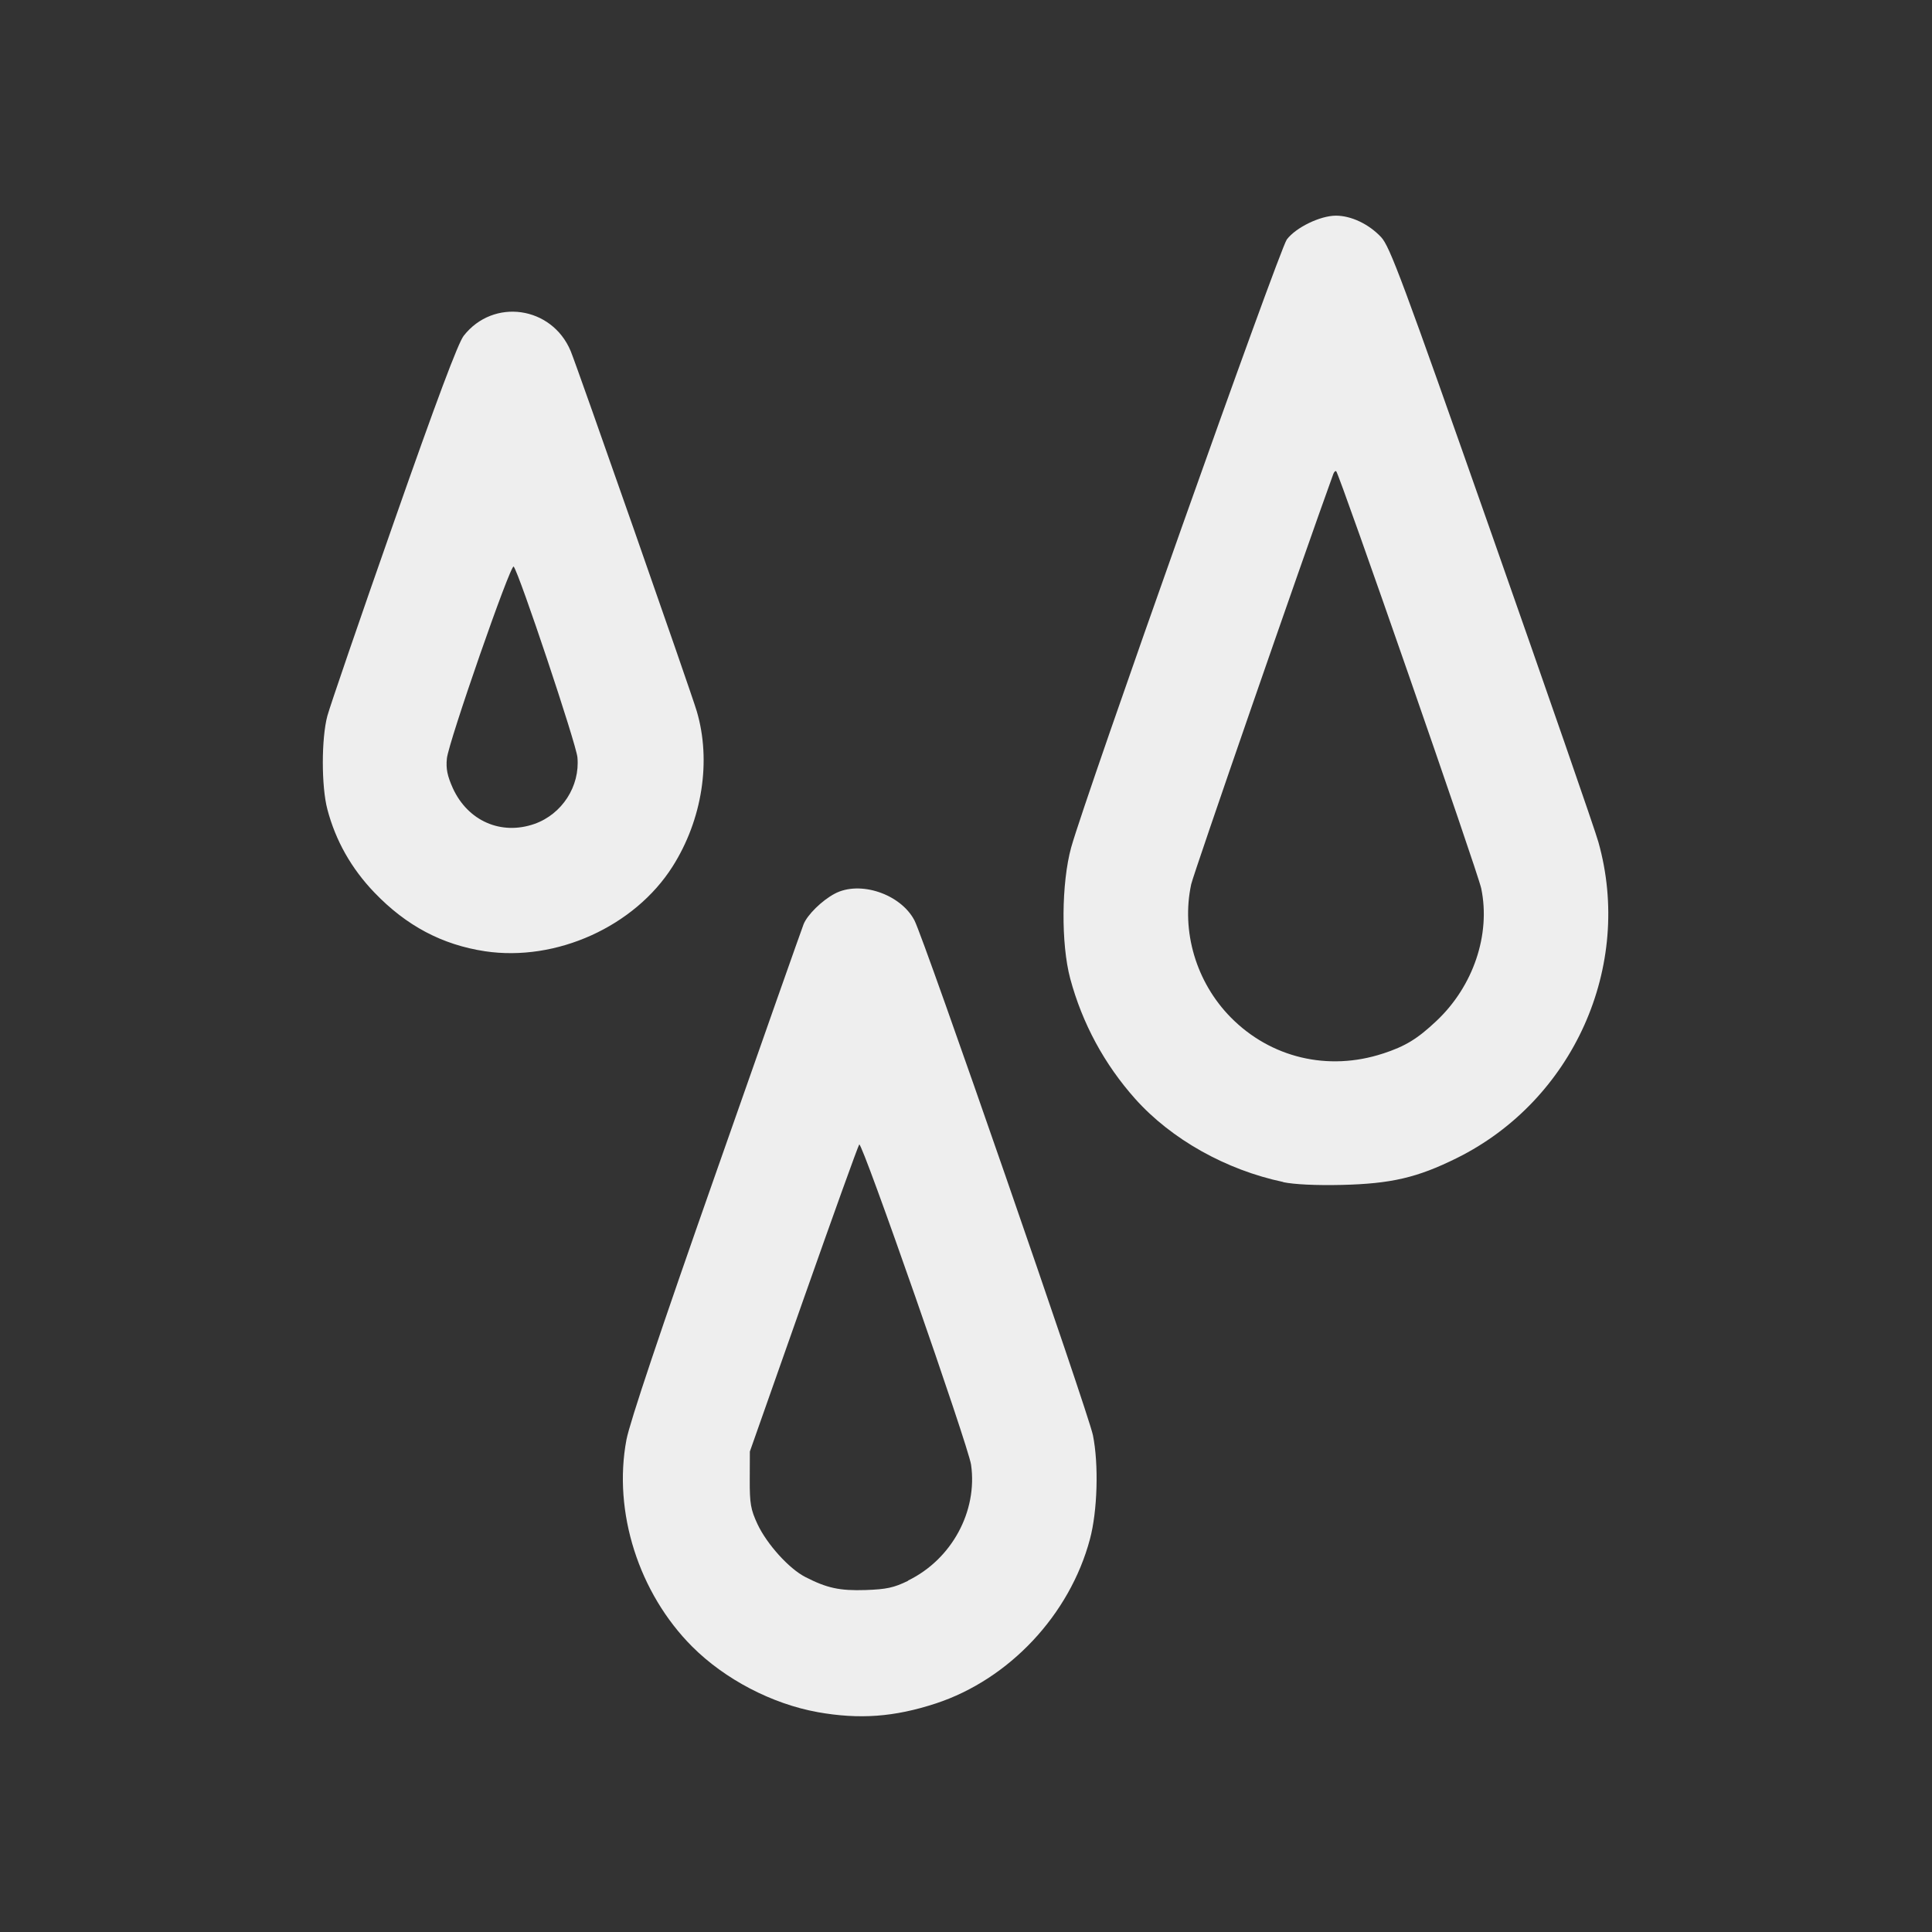 <?xml version="1.0" encoding="UTF-8" standalone="no"?>
<svg
   width="16"
   height="16"
   version="1.1"
   id="svg1492"
   sodipodi:docname="humidity.svg"
   inkscape:version="1.2 (dc2aedaf03, 2022-05-15)"
   xml:space="preserve"
   xmlns:inkscape="http://www.inkscape.org/namespaces/inkscape"
   xmlns:sodipodi="http://sodipodi.sourceforge.net/DTD/sodipodi-0.dtd"
   xmlns="http://www.w3.org/2000/svg"
   xmlns:svg="http://www.w3.org/2000/svg"><rect width="100%" height="100%" fill="#333333" stroke="none"/><defs
     id="defs1496" /><sodipodi:namedview
     id="namedview1494"
     pagecolor="#ffffff"
     bordercolor="#666666"
     borderopacity="1.0"
     inkscape:showpageshadow="2"
     inkscape:pageopacity="0.0"
     inkscape:pagecheckerboard="0"
     inkscape:deskcolor="#d1d1d1"
     showgrid="false"
     inkscape:zoom="25.25"
     inkscape:cx="9.1683168"
     inkscape:cy="9.0693069"
     inkscape:window-width="1918"
     inkscape:window-height="1059"
     inkscape:window-x="0"
     inkscape:window-y="0"
     inkscape:window-maximized="1"
     inkscape:current-layer="svg1492" /><path
     style="fill:#eeeeee;fill-opacity:1;stroke-width:0.024"
     d="M 6.771,14.179 C 6.393,14.111 6.003,13.907 5.733,13.637 5.29,13.194 5.075,12.52 5.188,11.923 5.215,11.78 5.468,11.025 5.929,9.714 6.313,8.618 6.64,7.692 6.655,7.654 6.686,7.576 6.807,7.457 6.913,7.401 c 0.209,-0.111 0.546,0.003 0.66,0.221 0.082,0.157 1.439,4.074 1.478,4.263 0.049,0.241 0.038,0.63 -0.025,0.863 -0.167,0.625 -0.668,1.159 -1.275,1.359 -0.345,0.113 -0.633,0.134 -0.981,0.072 z M 7.521,13.089 C 7.882,12.913 8.097,12.516 8.042,12.13 8.019,11.973 7.139,9.452 7.116,9.478 c -0.009,0.009 -0.216,0.585 -0.461,1.28 l -0.445,1.263 -8.877e-4,0.231 c -7.901e-4,0.201 0.008,0.249 0.064,0.37 0.078,0.166 0.261,0.369 0.396,0.438 0.179,0.092 0.285,0.115 0.5,0.108 0.171,-0.006 0.234,-0.019 0.352,-0.077 z M 10.628,9.789 C 10.153,9.689 9.701,9.435 9.402,9.101 9.146,8.814 8.963,8.476 8.863,8.104 8.786,7.815 8.79,7.312 8.871,7.018 8.994,6.578 10.595,2.066 10.657,1.983 c 0.076,-0.1 0.277,-0.197 0.407,-0.197 0.126,3.906e-4 0.271,0.069 0.373,0.177 0.073,0.077 0.175,0.352 0.917,2.462 0.459,1.306 0.857,2.453 0.883,2.548 0.29,1.029 -0.208,2.14 -1.173,2.618 -0.327,0.162 -0.543,0.212 -0.952,0.222 -0.212,0.005 -0.395,-0.004 -0.486,-0.023 z m 0.826,-1.064 c 0.185,-0.061 0.284,-0.121 0.442,-0.27 0.305,-0.287 0.45,-0.715 0.371,-1.097 -0.027,-0.132 -1.173,-3.427 -1.201,-3.455 -0.006,-0.006 -0.017,0.004 -0.024,0.022 -0.256,0.706 -1.158,3.311 -1.177,3.398 -0.084,0.391 0.041,0.811 0.327,1.102 0.331,0.336 0.807,0.449 1.261,0.3 z M 4.017,7.878 C 3.661,7.824 3.365,7.667 3.101,7.392 2.909,7.192 2.779,6.961 2.711,6.702 2.661,6.513 2.661,6.116 2.711,5.929 2.732,5.851 2.979,5.13 3.261,4.327 3.615,3.316 3.794,2.84 3.84,2.781 4.086,2.466 4.57,2.535 4.726,2.907 4.779,3.034 5.722,5.727 5.77,5.889 5.892,6.301 5.816,6.788 5.57,7.176 5.255,7.673 4.607,7.966 4.017,7.878 Z M 4.427,6.823 C 4.655,6.742 4.804,6.511 4.782,6.272 4.772,6.16 4.299,4.745 4.254,4.692 4.23,4.664 3.714,6.147 3.701,6.281 c -0.009,0.086 0.004,0.145 0.049,0.246 0.125,0.273 0.401,0.393 0.677,0.296 z"
     id="path4132" /></svg>
